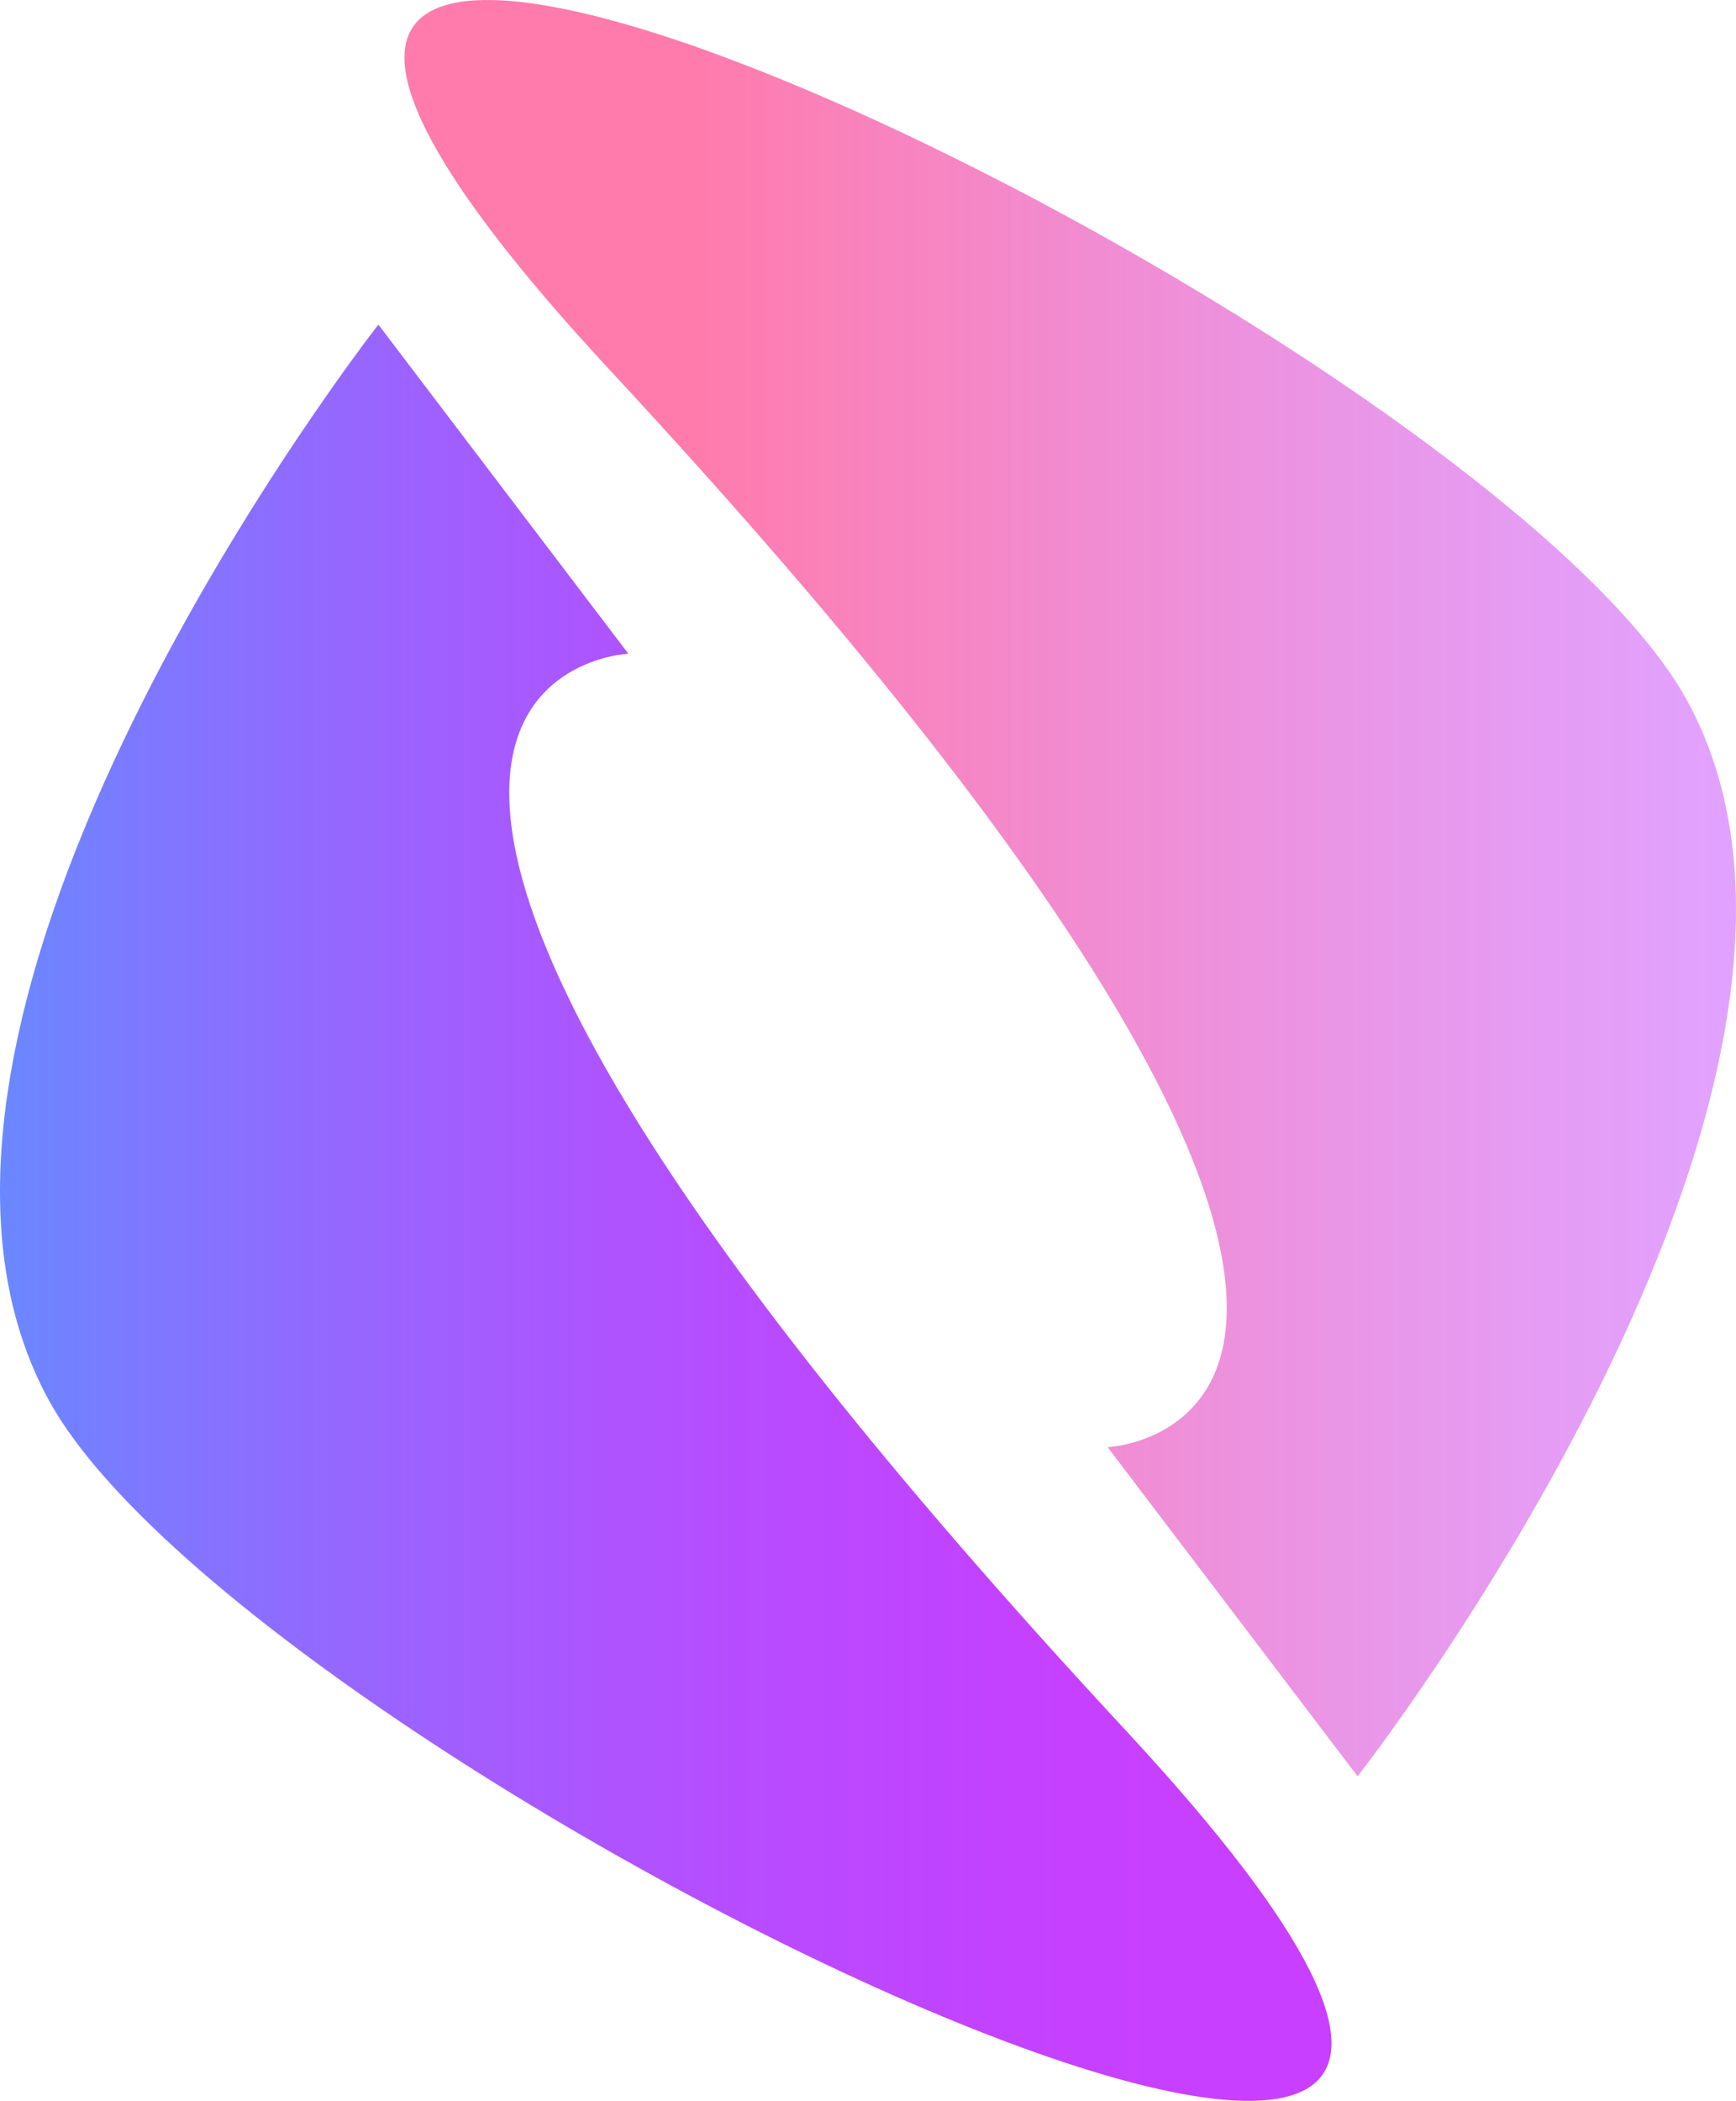<svg id="Layer_1" data-name="Layer 1" xmlns="http://www.w3.org/2000/svg" xmlns:xlink="http://www.w3.org/1999/xlink" viewBox="0 0 765.66 926.41"><defs><style>.cls-1{fill:url(#linear-gradient);}.cls-2{fill:url(#linear-gradient-2);}</style><linearGradient id="linear-gradient" x1="346.38" y1="604.93" x2="933.64" y2="604.93" gradientTransform="matrix(1, 0, 0, -1, 0, 1080)" gradientUnits="userSpaceOnUse"><stop offset="0.22" stop-color="#ff7bac"/><stop offset="0.73" stop-color="#e586e5" stop-opacity="0.86"/><stop offset="1" stop-color="#d98bff" stop-opacity="0.8"/></linearGradient><linearGradient id="linear-gradient-2" x1="167.98" y1="461.79" x2="755.24" y2="461.79" gradientTransform="matrix(1, 0, 0, -1, 0, 1080)" gradientUnits="userSpaceOnUse"><stop offset="0" stop-color="#6a88ff"/><stop offset="0.12" stop-color="#7d74ff" stop-opacity="0.98"/><stop offset="0.34" stop-color="#9b54ff" stop-opacity="0.94"/><stop offset="0.55" stop-color="#b03dff" stop-opacity="0.92"/><stop offset="0.75" stop-color="#bd2fff" stop-opacity="0.91"/><stop offset="0.91" stop-color="#c22aff" stop-opacity="0.9"/></linearGradient></defs><g id="Layer_1-2" data-name="Layer 1"><path class="cls-1" d="M911.88,392C818.17,222.07,96.31-120.3,437.18,246.87,869.69,712.75,656.5,721.58,656.5,721.58L766.75,866.71S1005.49,561.76,911.88,392Z" transform="translate(-167.98 -83.44)"/><path class="cls-2" d="M189.74,701.28c93.71,169.93,815.57,512.3,474.69,145.13-432.5-465.87-219.31-474.7-219.31-474.7L334.87,226.58S96.12,531.53,189.74,701.28Z" transform="translate(-167.98 -83.44)"/></g></svg>